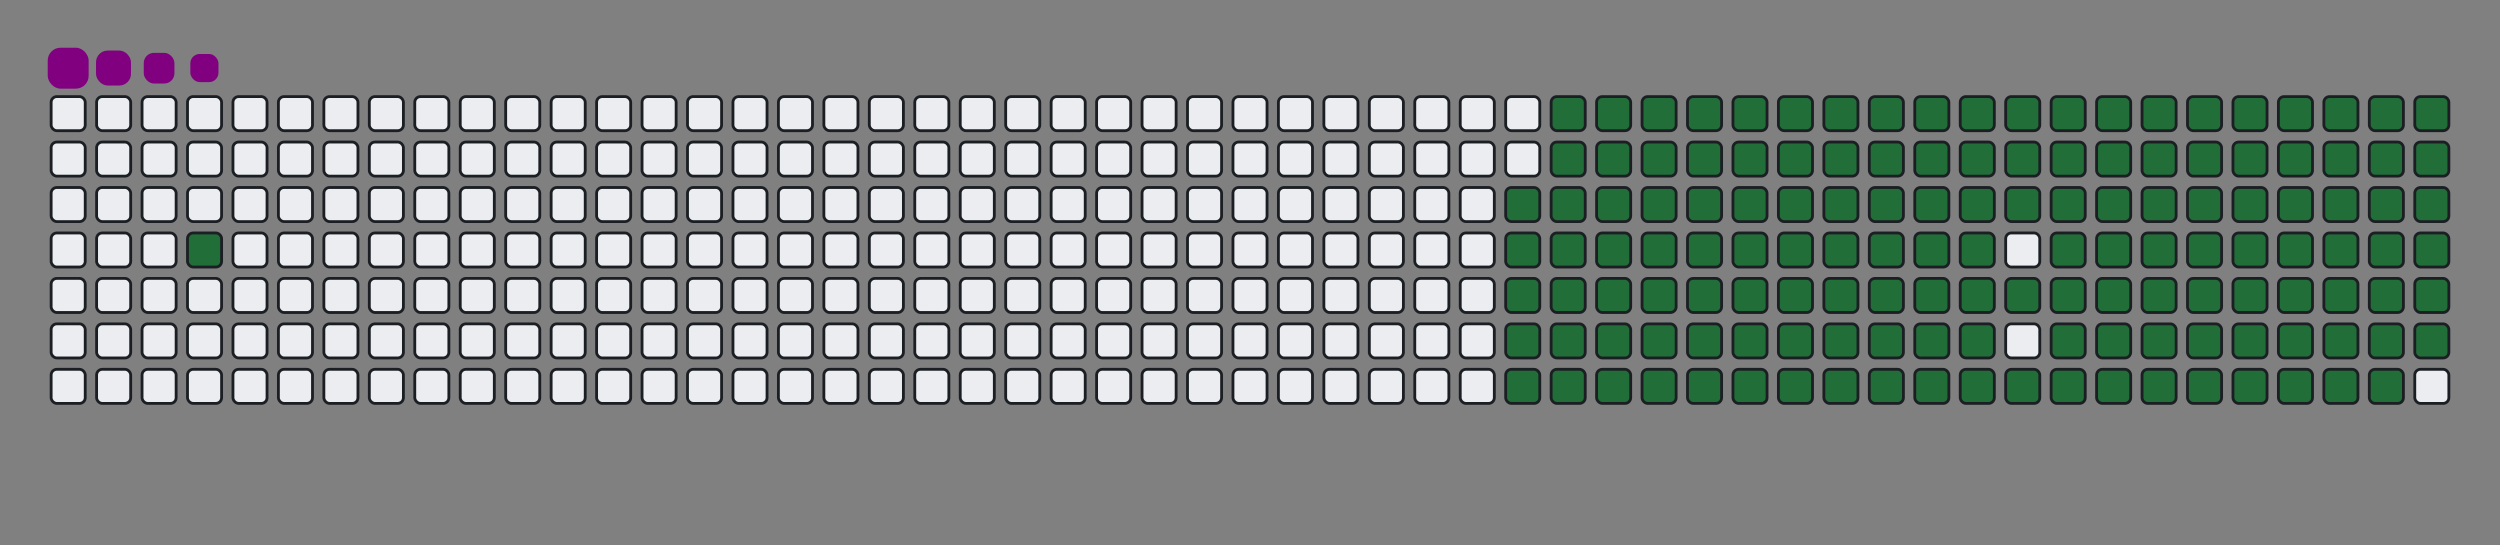 <svg viewBox="-16 -32 880 192" width="880" height="192" xmlns="http://www.w3.org/2000/svg"><rect x="-16" y="-32" width="880" height="192" fill="#808080" stroke="none"/><desc>Generated with https://github.com/Platane/snk</desc><style>:root{--cb:#1b1f230a;--cs:purple;--ce:#ebedf0;--c0:#ebedf0;--c1:#9be9a8;--c2:#40c463;--c3:#30a14e;--c4:#216e39}.c{shape-rendering:geometricPrecision;fill:#ebedf0;stroke-width:1px;stroke:#1b1f230a;animation:none 23900ms linear infinite;width:12px;height:12px}@keyframes c0{2.92%{fill:#216e39}2.94%,100%{fill:#ebedf0}}.c.c0{fill:#216e39;animation-name:c0}@keyframes c1{48.94%{fill:#216e39}48.96%,100%{fill:#ebedf0}}.c.c1{fill:#216e39;animation-name:c1}@keyframes c2{15.05%{fill:#216e39}15.07%,100%{fill:#ebedf0}}.c.c2{fill:#216e39;animation-name:c2}@keyframes c3{49.78%{fill:#216e39}49.8%,100%{fill:#ebedf0}}.c.c3{fill:#216e39;animation-name:c3}@keyframes c4{66.94%{fill:#216e39}66.96%,100%{fill:#ebedf0}}.c.c4{fill:#216e39;animation-name:c4}@keyframes c5{67.35%{fill:#216e39}67.37%,100%{fill:#ebedf0}}.c.c5{fill:#216e39;animation-name:c5}@keyframes c6{32.63%{fill:#216e39}32.65%,100%{fill:#ebedf0}}.c.c6{fill:#216e39;animation-name:c6}@keyframes c7{33.04%{fill:#216e39}33.06%,100%{fill:#ebedf0}}.c.c7{fill:#216e39;animation-name:c7}@keyframes c8{48.53%{fill:#216e39}48.55%,100%{fill:#ebedf0}}.c.c8{fill:#216e39;animation-name:c8}@keyframes c9{15.47%{fill:#216e39}15.49%,100%{fill:#ebedf0}}.c.c9{fill:#216e39;animation-name:c9}@keyframes ca{50.2%{fill:#216e39}50.22%,100%{fill:#ebedf0}}.c.ca{fill:#216e39;animation-name:ca}@keyframes cb{66.52%{fill:#216e39}66.54%,100%{fill:#ebedf0}}.c.cb{fill:#216e39;animation-name:cb}@keyframes cc{67.77%{fill:#216e39}67.79%,100%{fill:#ebedf0}}.c.cc{fill:#216e39;animation-name:cc}@keyframes cd{32.21%{fill:#216e39}32.23%,100%{fill:#ebedf0}}.c.cd{fill:#216e39;animation-name:cd}@keyframes ce{33.46%{fill:#216e39}33.48%,100%{fill:#ebedf0}}.c.ce{fill:#216e39;animation-name:ce}@keyframes cf{48.11%{fill:#216e39}48.13%,100%{fill:#ebedf0}}.c.cf{fill:#216e39;animation-name:cf}@keyframes cg{15.89%{fill:#216e39}15.91%,100%{fill:#ebedf0}}.c.cg{fill:#216e39;animation-name:cg}@keyframes ch{50.62%{fill:#216e39}50.64%,100%{fill:#ebedf0}}.c.ch{fill:#216e39;animation-name:ch}@keyframes ci{66.1%{fill:#216e39}66.12%,100%{fill:#ebedf0}}.c.ci{fill:#216e39;animation-name:ci}@keyframes cj{68.19%{fill:#216e39}68.21%,100%{fill:#ebedf0}}.c.cj{fill:#216e39;animation-name:cj}@keyframes ck{31.79%{fill:#216e39}31.81%,100%{fill:#ebedf0}}.c.ck{fill:#216e39;animation-name:ck}@keyframes cl{33.88%{fill:#216e39}33.9%,100%{fill:#ebedf0}}.c.cl{fill:#216e39;animation-name:cl}@keyframes cm{47.69%{fill:#216e39}47.71%,100%{fill:#ebedf0}}.c.cm{fill:#216e39;animation-name:cm}@keyframes cn{16.31%{fill:#216e39}16.33%,100%{fill:#ebedf0}}.c.cn{fill:#216e39;animation-name:cn}@keyframes co{51.04%{fill:#216e39}51.06%,100%{fill:#ebedf0}}.c.co{fill:#216e39;animation-name:co}@keyframes cp{65.68%{fill:#216e39}65.7%,100%{fill:#ebedf0}}.c.cp{fill:#216e39;animation-name:cp}@keyframes cq{68.61%{fill:#216e39}68.63%,100%{fill:#ebedf0}}.c.cq{fill:#216e39;animation-name:cq}@keyframes cr{31.37%{fill:#216e39}31.39%,100%{fill:#ebedf0}}.c.cr{fill:#216e39;animation-name:cr}@keyframes cs{34.3%{fill:#216e39}34.32%,100%{fill:#ebedf0}}.c.cs{fill:#216e39;animation-name:cs}@keyframes ct{47.27%{fill:#216e39}47.29%,100%{fill:#ebedf0}}.c.ct{fill:#216e39;animation-name:ct}@keyframes cu{16.73%{fill:#216e39}16.75%,100%{fill:#ebedf0}}.c.cu{fill:#216e39;animation-name:cu}@keyframes cv{51.45%{fill:#216e39}51.47%,100%{fill:#ebedf0}}.c.cv{fill:#216e39;animation-name:cv}@keyframes cw{65.26%{fill:#216e39}65.28%,100%{fill:#ebedf0}}.c.cw{fill:#216e39;animation-name:cw}@keyframes cx{69.03%{fill:#216e39}69.05%,100%{fill:#ebedf0}}.c.cx{fill:#216e39;animation-name:cx}@keyframes cy{30.95%{fill:#216e39}30.97%,100%{fill:#ebedf0}}.c.cy{fill:#216e39;animation-name:cy}@keyframes cz{34.72%{fill:#216e39}34.74%,100%{fill:#ebedf0}}.c.cz{fill:#216e39;animation-name:cz}@keyframes c10{46.85%{fill:#216e39}46.87%,100%{fill:#ebedf0}}.c.c10{fill:#216e39;animation-name:c10}@keyframes c11{17.14%{fill:#216e39}17.16%,100%{fill:#ebedf0}}.c.c11{fill:#216e39;animation-name:c11}@keyframes c12{51.87%{fill:#216e39}51.89%,100%{fill:#ebedf0}}.c.c12{fill:#216e39;animation-name:c12}@keyframes c13{64.84%{fill:#216e39}64.86%,100%{fill:#ebedf0}}.c.c13{fill:#216e39;animation-name:c13}@keyframes c14{69.45%{fill:#216e39}69.47%,100%{fill:#ebedf0}}.c.c14{fill:#216e39;animation-name:c14}@keyframes c15{30.53%{fill:#216e39}30.55%,100%{fill:#ebedf0}}.c.c15{fill:#216e39;animation-name:c15}@keyframes c16{35.14%{fill:#216e39}35.16%,100%{fill:#ebedf0}}.c.c16{fill:#216e39;animation-name:c16}@keyframes c17{46.43%{fill:#216e39}46.45%,100%{fill:#ebedf0}}.c.c17{fill:#216e39;animation-name:c17}@keyframes c18{17.56%{fill:#216e39}17.58%,100%{fill:#ebedf0}}.c.c18{fill:#216e39;animation-name:c18}@keyframes c19{52.29%{fill:#216e39}52.31%,100%{fill:#ebedf0}}.c.c19{fill:#216e39;animation-name:c19}@keyframes c1a{64.43%{fill:#216e39}64.45%,100%{fill:#ebedf0}}.c.c1a{fill:#216e39;animation-name:c1a}@keyframes c1b{69.86%{fill:#216e39}69.88%,100%{fill:#ebedf0}}.c.c1b{fill:#216e39;animation-name:c1b}@keyframes c1c{30.12%{fill:#216e39}30.14%,100%{fill:#ebedf0}}.c.c1c{fill:#216e39;animation-name:c1c}@keyframes c1d{35.55%{fill:#216e39}35.57%,100%{fill:#ebedf0}}.c.c1d{fill:#216e39;animation-name:c1d}@keyframes c1e{46.02%{fill:#216e39}46.04%,100%{fill:#ebedf0}}.c.c1e{fill:#216e39;animation-name:c1e}@keyframes c1f{17.98%{fill:#216e39}18%,100%{fill:#ebedf0}}.c.c1f{fill:#216e39;animation-name:c1f}@keyframes c1g{52.71%{fill:#216e39}52.73%,100%{fill:#ebedf0}}.c.c1g{fill:#216e39;animation-name:c1g}@keyframes c1h{64.01%{fill:#216e39}64.03%,100%{fill:#ebedf0}}.c.c1h{fill:#216e39;animation-name:c1h}@keyframes c1i{70.28%{fill:#216e39}70.3%,100%{fill:#ebedf0}}.c.c1i{fill:#216e39;animation-name:c1i}@keyframes c1j{29.7%{fill:#216e39}29.72%,100%{fill:#ebedf0}}.c.c1j{fill:#216e39;animation-name:c1j}@keyframes c1k{35.97%{fill:#216e39}35.99%,100%{fill:#ebedf0}}.c.c1k{fill:#216e39;animation-name:c1k}@keyframes c1l{45.6%{fill:#216e39}45.62%,100%{fill:#ebedf0}}.c.c1l{fill:#216e39;animation-name:c1l}@keyframes c1m{18.4%{fill:#216e39}18.42%,100%{fill:#ebedf0}}.c.c1m{fill:#216e39;animation-name:c1m}@keyframes c1n{53.13%{fill:#216e39}53.15%,100%{fill:#ebedf0}}.c.c1n{fill:#216e39;animation-name:c1n}@keyframes c1o{63.59%{fill:#216e39}63.61%,100%{fill:#ebedf0}}.c.c1o{fill:#216e39;animation-name:c1o}@keyframes c1p{70.7%{fill:#216e39}70.72%,100%{fill:#ebedf0}}.c.c1p{fill:#216e39;animation-name:c1p}@keyframes c1q{29.28%{fill:#216e39}29.3%,100%{fill:#ebedf0}}.c.c1q{fill:#216e39;animation-name:c1q}@keyframes c1r{36.39%{fill:#216e39}36.41%,100%{fill:#ebedf0}}.c.c1r{fill:#216e39;animation-name:c1r}@keyframes c1s{45.18%{fill:#216e39}45.2%,100%{fill:#ebedf0}}.c.c1s{fill:#216e39;animation-name:c1s}@keyframes c1t{18.82%{fill:#216e39}18.84%,100%{fill:#ebedf0}}.c.c1t{fill:#216e39;animation-name:c1t}@keyframes c1u{53.55%{fill:#216e39}53.57%,100%{fill:#ebedf0}}.c.c1u{fill:#216e39;animation-name:c1u}@keyframes c1v{63.17%{fill:#216e39}63.19%,100%{fill:#ebedf0}}.c.c1v{fill:#216e39;animation-name:c1v}@keyframes c1w{71.12%{fill:#216e39}71.14%,100%{fill:#ebedf0}}.c.c1w{fill:#216e39;animation-name:c1w}@keyframes c1x{28.86%{fill:#216e39}28.88%,100%{fill:#ebedf0}}.c.c1x{fill:#216e39;animation-name:c1x}@keyframes c1y{36.81%{fill:#216e39}36.83%,100%{fill:#ebedf0}}.c.c1y{fill:#216e39;animation-name:c1y}@keyframes c1z{44.76%{fill:#216e39}44.78%,100%{fill:#ebedf0}}.c.c1z{fill:#216e39;animation-name:c1z}@keyframes c20{19.24%{fill:#216e39}19.26%,100%{fill:#ebedf0}}.c.c20{fill:#216e39;animation-name:c20}@keyframes c21{53.96%{fill:#216e39}53.98%,100%{fill:#ebedf0}}.c.c21{fill:#216e39;animation-name:c21}@keyframes c22{62.75%{fill:#216e39}62.77%,100%{fill:#ebedf0}}.c.c22{fill:#216e39;animation-name:c22}@keyframes c23{71.54%{fill:#216e39}71.56%,100%{fill:#ebedf0}}.c.c23{fill:#216e39;animation-name:c23}@keyframes c24{28.44%{fill:#216e39}28.46%,100%{fill:#ebedf0}}.c.c24{fill:#216e39;animation-name:c24}@keyframes c25{37.23%{fill:#216e39}37.25%,100%{fill:#ebedf0}}.c.c25{fill:#216e39;animation-name:c25}@keyframes c26{44.34%{fill:#216e39}44.36%,100%{fill:#ebedf0}}.c.c26{fill:#216e39;animation-name:c26}@keyframes c27{54.38%{fill:#216e39}54.4%,100%{fill:#ebedf0}}.c.c27{fill:#216e39;animation-name:c27}@keyframes c28{71.96%{fill:#216e39}71.98%,100%{fill:#ebedf0}}.c.c28{fill:#216e39;animation-name:c28}@keyframes c29{28.02%{fill:#216e39}28.04%,100%{fill:#ebedf0}}.c.c29{fill:#216e39;animation-name:c29}@keyframes c2a{37.65%{fill:#216e39}37.67%,100%{fill:#ebedf0}}.c.c2a{fill:#216e39;animation-name:c2a}@keyframes c2b{43.92%{fill:#216e39}43.94%,100%{fill:#ebedf0}}.c.c2b{fill:#216e39;animation-name:c2b}@keyframes c2c{20.07%{fill:#216e39}20.09%,100%{fill:#ebedf0}}.c.c2c{fill:#216e39;animation-name:c2c}@keyframes c2d{54.8%{fill:#216e39}54.82%,100%{fill:#ebedf0}}.c.c2d{fill:#216e39;animation-name:c2d}@keyframes c2e{61.91%{fill:#216e39}61.93%,100%{fill:#ebedf0}}.c.c2e{fill:#216e39;animation-name:c2e}@keyframes c2f{72.37%{fill:#216e39}72.39%,100%{fill:#ebedf0}}.c.c2f{fill:#216e39;animation-name:c2f}@keyframes c2g{27.61%{fill:#216e39}27.63%,100%{fill:#ebedf0}}.c.c2g{fill:#216e39;animation-name:c2g}@keyframes c2h{38.07%{fill:#216e39}38.09%,100%{fill:#ebedf0}}.c.c2h{fill:#216e39;animation-name:c2h}@keyframes c2i{43.5%{fill:#216e39}43.52%,100%{fill:#ebedf0}}.c.c2i{fill:#216e39;animation-name:c2i}@keyframes c2j{20.49%{fill:#216e39}20.51%,100%{fill:#ebedf0}}.c.c2j{fill:#216e39;animation-name:c2j}@keyframes c2k{55.22%{fill:#216e39}55.24%,100%{fill:#ebedf0}}.c.c2k{fill:#216e39;animation-name:c2k}@keyframes c2l{61.5%{fill:#216e39}61.52%,100%{fill:#ebedf0}}.c.c2l{fill:#216e39;animation-name:c2l}@keyframes c2m{72.79%{fill:#216e39}72.81%,100%{fill:#ebedf0}}.c.c2m{fill:#216e39;animation-name:c2m}@keyframes c2n{27.19%{fill:#216e39}27.21%,100%{fill:#ebedf0}}.c.c2n{fill:#216e39;animation-name:c2n}@keyframes c2o{38.48%{fill:#216e39}38.5%,100%{fill:#ebedf0}}.c.c2o{fill:#216e39;animation-name:c2o}@keyframes c2p{43.09%{fill:#216e39}43.11%,100%{fill:#ebedf0}}.c.c2p{fill:#216e39;animation-name:c2p}@keyframes c2q{20.91%{fill:#216e39}20.93%,100%{fill:#ebedf0}}.c.c2q{fill:#216e39;animation-name:c2q}@keyframes c2r{55.64%{fill:#216e39}55.66%,100%{fill:#ebedf0}}.c.c2r{fill:#216e39;animation-name:c2r}@keyframes c2s{61.08%{fill:#216e39}61.1%,100%{fill:#ebedf0}}.c.c2s{fill:#216e39;animation-name:c2s}@keyframes c2t{73.21%{fill:#216e39}73.23%,100%{fill:#ebedf0}}.c.c2t{fill:#216e39;animation-name:c2t}@keyframes c2u{26.77%{fill:#216e39}26.79%,100%{fill:#ebedf0}}.c.c2u{fill:#216e39;animation-name:c2u}@keyframes c2v{38.9%{fill:#216e39}38.92%,100%{fill:#ebedf0}}.c.c2v{fill:#216e39;animation-name:c2v}@keyframes c2w{42.67%{fill:#216e39}42.69%,100%{fill:#ebedf0}}.c.c2w{fill:#216e39;animation-name:c2w}@keyframes c2x{21.33%{fill:#216e39}21.35%,100%{fill:#ebedf0}}.c.c2x{fill:#216e39;animation-name:c2x}@keyframes c2y{56.06%{fill:#216e39}56.08%,100%{fill:#ebedf0}}.c.c2y{fill:#216e39;animation-name:c2y}@keyframes c2z{60.66%{fill:#216e39}60.68%,100%{fill:#ebedf0}}.c.c2z{fill:#216e39;animation-name:c2z}@keyframes c30{73.63%{fill:#216e39}73.65%,100%{fill:#ebedf0}}.c.c30{fill:#216e39;animation-name:c30}@keyframes c31{26.35%{fill:#216e39}26.37%,100%{fill:#ebedf0}}.c.c31{fill:#216e39;animation-name:c31}@keyframes c32{39.32%{fill:#216e39}39.34%,100%{fill:#ebedf0}}.c.c32{fill:#216e39;animation-name:c32}@keyframes c33{42.25%{fill:#216e39}42.27%,100%{fill:#ebedf0}}.c.c33{fill:#216e39;animation-name:c33}@keyframes c34{21.75%{fill:#216e39}21.77%,100%{fill:#ebedf0}}.c.c34{fill:#216e39;animation-name:c34}@keyframes c35{56.48%{fill:#216e39}56.5%,100%{fill:#ebedf0}}.c.c35{fill:#216e39;animation-name:c35}@keyframes c36{60.24%{fill:#216e39}60.26%,100%{fill:#ebedf0}}.c.c36{fill:#216e39;animation-name:c36}@keyframes c37{74.05%{fill:#216e39}74.07%,100%{fill:#ebedf0}}.c.c37{fill:#216e39;animation-name:c37}@keyframes c38{25.93%{fill:#216e39}25.95%,100%{fill:#ebedf0}}.c.c38{fill:#216e39;animation-name:c38}@keyframes c39{39.74%{fill:#216e39}39.76%,100%{fill:#ebedf0}}.c.c39{fill:#216e39;animation-name:c39}@keyframes c3a{41.83%{fill:#216e39}41.85%,100%{fill:#ebedf0}}.c.c3a{fill:#216e39;animation-name:c3a}@keyframes c3b{22.17%{fill:#216e39}22.19%,100%{fill:#ebedf0}}.c.c3b{fill:#216e39;animation-name:c3b}@keyframes c3c{56.89%{fill:#216e39}56.91%,100%{fill:#ebedf0}}.c.c3c{fill:#216e39;animation-name:c3c}@keyframes c3d{59.82%{fill:#216e39}59.84%,100%{fill:#ebedf0}}.c.c3d{fill:#216e39;animation-name:c3d}@keyframes c3e{74.47%{fill:#216e39}74.49%,100%{fill:#ebedf0}}.c.c3e{fill:#216e39;animation-name:c3e}@keyframes c3f{25.51%{fill:#216e39}25.53%,100%{fill:#ebedf0}}.c.c3f{fill:#216e39;animation-name:c3f}@keyframes c3g{40.16%{fill:#216e39}40.18%,100%{fill:#ebedf0}}.c.c3g{fill:#216e39;animation-name:c3g}@keyframes c3h{41.41%{fill:#216e39}41.43%,100%{fill:#ebedf0}}.c.c3h{fill:#216e39;animation-name:c3h}@keyframes c3i{22.58%{fill:#216e39}22.6%,100%{fill:#ebedf0}}.c.c3i{fill:#216e39;animation-name:c3i}@keyframes c3j{57.31%{fill:#216e39}57.33%,100%{fill:#ebedf0}}.c.c3j{fill:#216e39;animation-name:c3j}@keyframes c3k{59.4%{fill:#216e39}59.42%,100%{fill:#ebedf0}}.c.c3k{fill:#216e39;animation-name:c3k}@keyframes c3l{74.89%{fill:#216e39}74.91%,100%{fill:#ebedf0}}.c.c3l{fill:#216e39;animation-name:c3l}@keyframes c3m{25.09%{fill:#216e39}25.11%,100%{fill:#ebedf0}}.c.c3m{fill:#216e39;animation-name:c3m}@keyframes c3n{40.58%{fill:#216e39}40.6%,100%{fill:#ebedf0}}.c.c3n{fill:#216e39;animation-name:c3n}@keyframes c3o{40.99%{fill:#216e39}41.01%,100%{fill:#ebedf0}}.c.c3o{fill:#216e39;animation-name:c3o}@keyframes c3p{23%{fill:#216e39}23.02%,100%{fill:#ebedf0}}.c.c3p{fill:#216e39;animation-name:c3p}@keyframes c3q{57.73%{fill:#216e39}57.75%,100%{fill:#ebedf0}}.c.c3q{fill:#216e39;animation-name:c3q}@keyframes c3r{58.99%{fill:#216e39}59.01%,100%{fill:#ebedf0}}.c.c3r{fill:#216e39;animation-name:c3r}@keyframes c3s{75.3%{fill:#216e39}75.32%,100%{fill:#ebedf0}}.c.c3s{fill:#216e39;animation-name:c3s}@keyframes c3t{24.68%{fill:#216e39}24.7%,100%{fill:#ebedf0}}.c.c3t{fill:#216e39;animation-name:c3t}@keyframes c3u{24.26%{fill:#216e39}24.28%,100%{fill:#ebedf0}}.c.c3u{fill:#216e39;animation-name:c3u}@keyframes c3v{23.84%{fill:#216e39}23.86%,100%{fill:#ebedf0}}.c.c3v{fill:#216e39;animation-name:c3v}@keyframes c3w{23.42%{fill:#216e39}23.44%,100%{fill:#ebedf0}}.c.c3w{fill:#216e39;animation-name:c3w}@keyframes c3x{58.15%{fill:#216e39}58.17%,100%{fill:#ebedf0}}.c.c3x{fill:#216e39;animation-name:c3x}@keyframes c3y{58.57%{fill:#216e39}58.59%,100%{fill:#ebedf0}}.c.c3y{fill:#216e39;animation-name:c3y}.u{transform-origin:0 0;transform:scale(0,1);animation:none linear 23900ms infinite}@keyframes u0{2.92%{transform:scale(0.000,1)}2.94%,15.05%{transform:scale(0.007,1)}15.07%,15.47%{transform:scale(0.014,1)}15.49%,15.89%{transform:scale(0.021,1)}15.91%,16.31%{transform:scale(0.028,1)}16.33%,16.73%{transform:scale(0.035,1)}16.75%,17.14%{transform:scale(0.042,1)}17.16%,17.56%{transform:scale(0.049,1)}17.58%,17.98%{transform:scale(0.056,1)}18%,18.4%{transform:scale(0.063,1)}18.42%,18.82%{transform:scale(0.070,1)}18.84%,19.24%{transform:scale(0.077,1)}19.26%,20.07%{transform:scale(0.084,1)}20.09%,20.49%{transform:scale(0.091,1)}20.51%,20.91%{transform:scale(0.098,1)}20.93%,21.33%{transform:scale(0.105,1)}21.35%,21.75%{transform:scale(0.112,1)}21.77%,22.17%{transform:scale(0.119,1)}22.19%,22.58%{transform:scale(0.126,1)}22.6%,23%{transform:scale(0.133,1)}23.02%,23.42%{transform:scale(0.140,1)}23.44%,23.84%{transform:scale(0.147,1)}23.86%,24.26%{transform:scale(0.154,1)}24.28%,24.68%{transform:scale(0.161,1)}24.7%,25.09%{transform:scale(0.168,1)}25.11%,25.51%{transform:scale(0.175,1)}25.53%,25.93%{transform:scale(0.182,1)}25.95%,26.35%{transform:scale(0.189,1)}26.37%,26.77%{transform:scale(0.196,1)}26.79%,27.19%{transform:scale(0.203,1)}27.21%,27.61%{transform:scale(0.210,1)}27.63%,28.02%{transform:scale(0.217,1)}28.04%,28.44%{transform:scale(0.224,1)}28.46%,28.86%{transform:scale(0.231,1)}28.88%,29.28%{transform:scale(0.238,1)}29.3%,29.7%{transform:scale(0.245,1)}29.72%,30.12%{transform:scale(0.252,1)}30.14%,30.53%{transform:scale(0.259,1)}30.55%,30.95%{transform:scale(0.266,1)}30.97%,31.37%{transform:scale(0.273,1)}31.39%,31.79%{transform:scale(0.280,1)}31.81%,32.21%{transform:scale(0.287,1)}32.23%,32.63%{transform:scale(0.294,1)}32.65%,33.04%{transform:scale(0.301,1)}33.06%,33.46%{transform:scale(0.308,1)}33.48%,33.88%{transform:scale(0.315,1)}33.9%,34.3%{transform:scale(0.322,1)}34.32%,34.72%{transform:scale(0.329,1)}34.74%,35.14%{transform:scale(0.336,1)}35.16%,35.55%{transform:scale(0.343,1)}35.57%,35.97%{transform:scale(0.350,1)}35.99%,36.39%{transform:scale(0.357,1)}36.41%,36.81%{transform:scale(0.364,1)}36.83%,37.23%{transform:scale(0.371,1)}37.25%,37.65%{transform:scale(0.378,1)}37.67%,38.07%{transform:scale(0.385,1)}38.09%,38.48%{transform:scale(0.392,1)}38.5%,38.9%{transform:scale(0.399,1)}38.92%,39.32%{transform:scale(0.406,1)}39.34%,39.74%{transform:scale(0.413,1)}39.76%,40.16%{transform:scale(0.420,1)}40.18%,40.58%{transform:scale(0.427,1)}40.6%,40.99%{transform:scale(0.434,1)}41.01%,41.41%{transform:scale(0.441,1)}41.43%,41.83%{transform:scale(0.448,1)}41.85%,42.25%{transform:scale(0.455,1)}42.27%,42.67%{transform:scale(0.462,1)}42.69%,43.09%{transform:scale(0.469,1)}43.11%,43.5%{transform:scale(0.476,1)}43.52%,43.92%{transform:scale(0.483,1)}43.94%,44.34%{transform:scale(0.490,1)}44.36%,44.76%{transform:scale(0.497,1)}44.78%,45.18%{transform:scale(0.503,1)}45.2%,45.6%{transform:scale(0.510,1)}45.62%,46.02%{transform:scale(0.517,1)}46.04%,46.43%{transform:scale(0.524,1)}46.45%,46.85%{transform:scale(0.531,1)}46.87%,47.27%{transform:scale(0.538,1)}47.29%,47.69%{transform:scale(0.545,1)}47.71%,48.11%{transform:scale(0.552,1)}48.13%,48.53%{transform:scale(0.559,1)}48.55%,48.94%{transform:scale(0.566,1)}48.96%,49.78%{transform:scale(0.573,1)}49.8%,50.2%{transform:scale(0.580,1)}50.22%,50.62%{transform:scale(0.587,1)}50.64%,51.04%{transform:scale(0.594,1)}51.06%,51.45%{transform:scale(0.601,1)}51.47%,51.87%{transform:scale(0.608,1)}51.89%,52.29%{transform:scale(0.615,1)}52.31%,52.71%{transform:scale(0.622,1)}52.73%,53.13%{transform:scale(0.629,1)}53.15%,53.55%{transform:scale(0.636,1)}53.57%,53.96%{transform:scale(0.643,1)}53.98%,54.38%{transform:scale(0.650,1)}54.4%,54.8%{transform:scale(0.657,1)}54.82%,55.22%{transform:scale(0.664,1)}55.24%,55.64%{transform:scale(0.671,1)}55.66%,56.06%{transform:scale(0.678,1)}56.08%,56.48%{transform:scale(0.685,1)}56.5%,56.89%{transform:scale(0.692,1)}56.91%,57.31%{transform:scale(0.699,1)}57.33%,57.73%{transform:scale(0.706,1)}57.75%,58.15%{transform:scale(0.713,1)}58.17%,58.57%{transform:scale(0.720,1)}58.59%,58.99%{transform:scale(0.727,1)}59.01%,59.4%{transform:scale(0.734,1)}59.42%,59.82%{transform:scale(0.741,1)}59.84%,60.24%{transform:scale(0.748,1)}60.26%,60.66%{transform:scale(0.755,1)}60.68%,61.08%{transform:scale(0.762,1)}61.1%,61.5%{transform:scale(0.769,1)}61.52%,61.91%{transform:scale(0.776,1)}61.93%,62.75%{transform:scale(0.783,1)}62.77%,63.17%{transform:scale(0.790,1)}63.19%,63.59%{transform:scale(0.797,1)}63.61%,64.01%{transform:scale(0.804,1)}64.03%,64.43%{transform:scale(0.811,1)}64.45%,64.84%{transform:scale(0.818,1)}64.86%,65.26%{transform:scale(0.825,1)}65.28%,65.68%{transform:scale(0.832,1)}65.7%,66.1%{transform:scale(0.839,1)}66.12%,66.52%{transform:scale(0.846,1)}66.54%,66.94%{transform:scale(0.853,1)}66.96%,67.35%{transform:scale(0.860,1)}67.37%,67.77%{transform:scale(0.867,1)}67.79%,68.19%{transform:scale(0.874,1)}68.21%,68.61%{transform:scale(0.881,1)}68.63%,69.03%{transform:scale(0.888,1)}69.05%,69.45%{transform:scale(0.895,1)}69.47%,69.86%{transform:scale(0.902,1)}69.88%,70.28%{transform:scale(0.909,1)}70.3%,70.7%{transform:scale(0.916,1)}70.72%,71.12%{transform:scale(0.923,1)}71.14%,71.54%{transform:scale(0.930,1)}71.56%,71.96%{transform:scale(0.937,1)}71.98%,72.37%{transform:scale(0.944,1)}72.39%,72.79%{transform:scale(0.951,1)}72.81%,73.21%{transform:scale(0.958,1)}73.23%,73.63%{transform:scale(0.965,1)}73.65%,74.05%{transform:scale(0.972,1)}74.07%,74.47%{transform:scale(0.979,1)}74.49%,74.89%{transform:scale(0.986,1)}74.91%,75.3%{transform:scale(0.993,1)}75.32%,100%{transform:scale(1.000,1)}}.u.u0{fill:#216e39;animation-name:u0;transform-origin:0.0px 0}.s{shape-rendering:geometricPrecision;fill:purple;animation:none linear 23900ms infinite}@keyframes s0{0%,99.58%{transform:translate(0px,-16px)}0.42%{transform:translate(0px,0px)}1.67%{transform:translate(48px,0px)}2.93%{transform:translate(48px,48px)}23.43%{transform:translate(832px,48px)}24.69%{transform:translate(832px,0px)}32.64%{transform:translate(528px,0px)}33.05%{transform:translate(528px,16px)}40.59%{transform:translate(816px,16px)}41%{transform:translate(816px,32px)}48.95%{transform:translate(512px,32px)}49.79%{transform:translate(512px,64px)}58.16%{transform:translate(832px,64px)}58.58%{transform:translate(832px,80px)}66.95%{transform:translate(512px,80px)}67.36%{transform:translate(512px,96px)}75.31%{transform:translate(816px,96px)}75.73%{transform:translate(816px,80px)}93.31%{transform:translate(144px,80px)}94.56%{transform:translate(144px,32px)}94.98%{transform:translate(128px,32px)}95.4%{transform:translate(128px,16px)}97.49%{transform:translate(48px,16px)}98.33%{transform:translate(48px,-16px)}}.s.s0{transform:translate(0px,-16px);animation-name:s0}@keyframes s1{0%,99.58%{transform:translate(16px,-16px)}0.42%{transform:translate(0px,-16px)}0.84%{transform:translate(0px,0px)}2.09%{transform:translate(48px,0px)}3.35%{transform:translate(48px,48px)}23.85%{transform:translate(832px,48px)}25.1%{transform:translate(832px,0px)}33.05%{transform:translate(528px,0px)}33.47%{transform:translate(528px,16px)}41%{transform:translate(816px,16px)}41.42%{transform:translate(816px,32px)}49.37%{transform:translate(512px,32px)}50.21%{transform:translate(512px,64px)}58.58%{transform:translate(832px,64px)}59%{transform:translate(832px,80px)}67.36%{transform:translate(512px,80px)}67.78%{transform:translate(512px,96px)}75.73%{transform:translate(816px,96px)}76.15%{transform:translate(816px,80px)}93.72%{transform:translate(144px,80px)}94.98%{transform:translate(144px,32px)}95.4%{transform:translate(128px,32px)}95.82%{transform:translate(128px,16px)}97.91%{transform:translate(48px,16px)}98.74%{transform:translate(48px,-16px)}}.s.s1{transform:translate(16px,-16px);animation-name:s1}@keyframes s2{0%,99.58%{transform:translate(32px,-16px)}0.84%{transform:translate(0px,-16px)}1.26%{transform:translate(0px,0px)}2.51%{transform:translate(48px,0px)}3.77%{transform:translate(48px,48px)}24.27%{transform:translate(832px,48px)}25.52%{transform:translate(832px,0px)}33.47%{transform:translate(528px,0px)}33.89%{transform:translate(528px,16px)}41.42%{transform:translate(816px,16px)}41.84%{transform:translate(816px,32px)}49.79%{transform:translate(512px,32px)}50.63%{transform:translate(512px,64px)}59%{transform:translate(832px,64px)}59.41%{transform:translate(832px,80px)}67.78%{transform:translate(512px,80px)}68.2%{transform:translate(512px,96px)}76.15%{transform:translate(816px,96px)}76.57%{transform:translate(816px,80px)}94.14%{transform:translate(144px,80px)}95.4%{transform:translate(144px,32px)}95.82%{transform:translate(128px,32px)}96.23%{transform:translate(128px,16px)}98.33%{transform:translate(48px,16px)}99.16%{transform:translate(48px,-16px)}}.s.s2{transform:translate(32px,-16px);animation-name:s2}@keyframes s3{0%,99.58%{transform:translate(48px,-16px)}1.26%{transform:translate(0px,-16px)}1.67%{transform:translate(0px,0px)}2.93%{transform:translate(48px,0px)}4.18%{transform:translate(48px,48px)}24.69%{transform:translate(832px,48px)}25.94%{transform:translate(832px,0px)}33.89%{transform:translate(528px,0px)}34.31%{transform:translate(528px,16px)}41.84%{transform:translate(816px,16px)}42.26%{transform:translate(816px,32px)}50.21%{transform:translate(512px,32px)}51.05%{transform:translate(512px,64px)}59.41%{transform:translate(832px,64px)}59.83%{transform:translate(832px,80px)}68.2%{transform:translate(512px,80px)}68.62%{transform:translate(512px,96px)}76.57%{transform:translate(816px,96px)}76.99%{transform:translate(816px,80px)}94.56%{transform:translate(144px,80px)}95.82%{transform:translate(144px,32px)}96.23%{transform:translate(128px,32px)}96.65%{transform:translate(128px,16px)}98.74%{transform:translate(48px,16px)}}.s.s3{transform:translate(48px,-16px);animation-name:s3}</style><rect class="c" x="2" y="2" rx="2" ry="2"/><rect class="c" x="2" y="18" rx="2" ry="2"/><rect class="c" x="2" y="34" rx="2" ry="2"/><rect class="c" x="2" y="50" rx="2" ry="2"/><rect class="c" x="2" y="66" rx="2" ry="2"/><rect class="c" x="2" y="82" rx="2" ry="2"/><rect class="c" x="2" y="98" rx="2" ry="2"/><rect class="c" x="18" y="2" rx="2" ry="2"/><rect class="c" x="18" y="18" rx="2" ry="2"/><rect class="c" x="18" y="34" rx="2" ry="2"/><rect class="c" x="18" y="50" rx="2" ry="2"/><rect class="c" x="18" y="66" rx="2" ry="2"/><rect class="c" x="18" y="82" rx="2" ry="2"/><rect class="c" x="18" y="98" rx="2" ry="2"/><rect class="c" x="34" y="2" rx="2" ry="2"/><rect class="c" x="34" y="18" rx="2" ry="2"/><rect class="c" x="34" y="34" rx="2" ry="2"/><rect class="c" x="34" y="50" rx="2" ry="2"/><rect class="c" x="34" y="66" rx="2" ry="2"/><rect class="c" x="34" y="82" rx="2" ry="2"/><rect class="c" x="34" y="98" rx="2" ry="2"/><rect class="c" x="50" y="2" rx="2" ry="2"/><rect class="c" x="50" y="18" rx="2" ry="2"/><rect class="c" x="50" y="34" rx="2" ry="2"/><rect class="c c0" x="50" y="50" rx="2" ry="2"/><rect class="c" x="50" y="66" rx="2" ry="2"/><rect class="c" x="50" y="82" rx="2" ry="2"/><rect class="c" x="50" y="98" rx="2" ry="2"/><rect class="c" x="66" y="2" rx="2" ry="2"/><rect class="c" x="66" y="18" rx="2" ry="2"/><rect class="c" x="66" y="34" rx="2" ry="2"/><rect class="c" x="66" y="50" rx="2" ry="2"/><rect class="c" x="66" y="66" rx="2" ry="2"/><rect class="c" x="66" y="82" rx="2" ry="2"/><rect class="c" x="66" y="98" rx="2" ry="2"/><rect class="c" x="82" y="2" rx="2" ry="2"/><rect class="c" x="82" y="18" rx="2" ry="2"/><rect class="c" x="82" y="34" rx="2" ry="2"/><rect class="c" x="82" y="50" rx="2" ry="2"/><rect class="c" x="82" y="66" rx="2" ry="2"/><rect class="c" x="82" y="82" rx="2" ry="2"/><rect class="c" x="82" y="98" rx="2" ry="2"/><rect class="c" x="98" y="2" rx="2" ry="2"/><rect class="c" x="98" y="18" rx="2" ry="2"/><rect class="c" x="98" y="34" rx="2" ry="2"/><rect class="c" x="98" y="50" rx="2" ry="2"/><rect class="c" x="98" y="66" rx="2" ry="2"/><rect class="c" x="98" y="82" rx="2" ry="2"/><rect class="c" x="98" y="98" rx="2" ry="2"/><rect class="c" x="114" y="2" rx="2" ry="2"/><rect class="c" x="114" y="18" rx="2" ry="2"/><rect class="c" x="114" y="34" rx="2" ry="2"/><rect class="c" x="114" y="50" rx="2" ry="2"/><rect class="c" x="114" y="66" rx="2" ry="2"/><rect class="c" x="114" y="82" rx="2" ry="2"/><rect class="c" x="114" y="98" rx="2" ry="2"/><rect class="c" x="130" y="2" rx="2" ry="2"/><rect class="c" x="130" y="18" rx="2" ry="2"/><rect class="c" x="130" y="34" rx="2" ry="2"/><rect class="c" x="130" y="50" rx="2" ry="2"/><rect class="c" x="130" y="66" rx="2" ry="2"/><rect class="c" x="130" y="82" rx="2" ry="2"/><rect class="c" x="130" y="98" rx="2" ry="2"/><rect class="c" x="146" y="2" rx="2" ry="2"/><rect class="c" x="146" y="18" rx="2" ry="2"/><rect class="c" x="146" y="34" rx="2" ry="2"/><rect class="c" x="146" y="50" rx="2" ry="2"/><rect class="c" x="146" y="66" rx="2" ry="2"/><rect class="c" x="146" y="82" rx="2" ry="2"/><rect class="c" x="146" y="98" rx="2" ry="2"/><rect class="c" x="162" y="2" rx="2" ry="2"/><rect class="c" x="162" y="18" rx="2" ry="2"/><rect class="c" x="162" y="34" rx="2" ry="2"/><rect class="c" x="162" y="50" rx="2" ry="2"/><rect class="c" x="162" y="66" rx="2" ry="2"/><rect class="c" x="162" y="82" rx="2" ry="2"/><rect class="c" x="162" y="98" rx="2" ry="2"/><rect class="c" x="178" y="2" rx="2" ry="2"/><rect class="c" x="178" y="18" rx="2" ry="2"/><rect class="c" x="178" y="34" rx="2" ry="2"/><rect class="c" x="178" y="50" rx="2" ry="2"/><rect class="c" x="178" y="66" rx="2" ry="2"/><rect class="c" x="178" y="82" rx="2" ry="2"/><rect class="c" x="178" y="98" rx="2" ry="2"/><rect class="c" x="194" y="2" rx="2" ry="2"/><rect class="c" x="194" y="18" rx="2" ry="2"/><rect class="c" x="194" y="34" rx="2" ry="2"/><rect class="c" x="194" y="50" rx="2" ry="2"/><rect class="c" x="194" y="66" rx="2" ry="2"/><rect class="c" x="194" y="82" rx="2" ry="2"/><rect class="c" x="194" y="98" rx="2" ry="2"/><rect class="c" x="210" y="2" rx="2" ry="2"/><rect class="c" x="210" y="18" rx="2" ry="2"/><rect class="c" x="210" y="34" rx="2" ry="2"/><rect class="c" x="210" y="50" rx="2" ry="2"/><rect class="c" x="210" y="66" rx="2" ry="2"/><rect class="c" x="210" y="82" rx="2" ry="2"/><rect class="c" x="210" y="98" rx="2" ry="2"/><rect class="c" x="226" y="2" rx="2" ry="2"/><rect class="c" x="226" y="18" rx="2" ry="2"/><rect class="c" x="226" y="34" rx="2" ry="2"/><rect class="c" x="226" y="50" rx="2" ry="2"/><rect class="c" x="226" y="66" rx="2" ry="2"/><rect class="c" x="226" y="82" rx="2" ry="2"/><rect class="c" x="226" y="98" rx="2" ry="2"/><rect class="c" x="242" y="2" rx="2" ry="2"/><rect class="c" x="242" y="18" rx="2" ry="2"/><rect class="c" x="242" y="34" rx="2" ry="2"/><rect class="c" x="242" y="50" rx="2" ry="2"/><rect class="c" x="242" y="66" rx="2" ry="2"/><rect class="c" x="242" y="82" rx="2" ry="2"/><rect class="c" x="242" y="98" rx="2" ry="2"/><rect class="c" x="258" y="2" rx="2" ry="2"/><rect class="c" x="258" y="18" rx="2" ry="2"/><rect class="c" x="258" y="34" rx="2" ry="2"/><rect class="c" x="258" y="50" rx="2" ry="2"/><rect class="c" x="258" y="66" rx="2" ry="2"/><rect class="c" x="258" y="82" rx="2" ry="2"/><rect class="c" x="258" y="98" rx="2" ry="2"/><rect class="c" x="274" y="2" rx="2" ry="2"/><rect class="c" x="274" y="18" rx="2" ry="2"/><rect class="c" x="274" y="34" rx="2" ry="2"/><rect class="c" x="274" y="50" rx="2" ry="2"/><rect class="c" x="274" y="66" rx="2" ry="2"/><rect class="c" x="274" y="82" rx="2" ry="2"/><rect class="c" x="274" y="98" rx="2" ry="2"/><rect class="c" x="290" y="2" rx="2" ry="2"/><rect class="c" x="290" y="18" rx="2" ry="2"/><rect class="c" x="290" y="34" rx="2" ry="2"/><rect class="c" x="290" y="50" rx="2" ry="2"/><rect class="c" x="290" y="66" rx="2" ry="2"/><rect class="c" x="290" y="82" rx="2" ry="2"/><rect class="c" x="290" y="98" rx="2" ry="2"/><rect class="c" x="306" y="2" rx="2" ry="2"/><rect class="c" x="306" y="18" rx="2" ry="2"/><rect class="c" x="306" y="34" rx="2" ry="2"/><rect class="c" x="306" y="50" rx="2" ry="2"/><rect class="c" x="306" y="66" rx="2" ry="2"/><rect class="c" x="306" y="82" rx="2" ry="2"/><rect class="c" x="306" y="98" rx="2" ry="2"/><rect class="c" x="322" y="2" rx="2" ry="2"/><rect class="c" x="322" y="18" rx="2" ry="2"/><rect class="c" x="322" y="34" rx="2" ry="2"/><rect class="c" x="322" y="50" rx="2" ry="2"/><rect class="c" x="322" y="66" rx="2" ry="2"/><rect class="c" x="322" y="82" rx="2" ry="2"/><rect class="c" x="322" y="98" rx="2" ry="2"/><rect class="c" x="338" y="2" rx="2" ry="2"/><rect class="c" x="338" y="18" rx="2" ry="2"/><rect class="c" x="338" y="34" rx="2" ry="2"/><rect class="c" x="338" y="50" rx="2" ry="2"/><rect class="c" x="338" y="66" rx="2" ry="2"/><rect class="c" x="338" y="82" rx="2" ry="2"/><rect class="c" x="338" y="98" rx="2" ry="2"/><rect class="c" x="354" y="2" rx="2" ry="2"/><rect class="c" x="354" y="18" rx="2" ry="2"/><rect class="c" x="354" y="34" rx="2" ry="2"/><rect class="c" x="354" y="50" rx="2" ry="2"/><rect class="c" x="354" y="66" rx="2" ry="2"/><rect class="c" x="354" y="82" rx="2" ry="2"/><rect class="c" x="354" y="98" rx="2" ry="2"/><rect class="c" x="370" y="2" rx="2" ry="2"/><rect class="c" x="370" y="18" rx="2" ry="2"/><rect class="c" x="370" y="34" rx="2" ry="2"/><rect class="c" x="370" y="50" rx="2" ry="2"/><rect class="c" x="370" y="66" rx="2" ry="2"/><rect class="c" x="370" y="82" rx="2" ry="2"/><rect class="c" x="370" y="98" rx="2" ry="2"/><rect class="c" x="386" y="2" rx="2" ry="2"/><rect class="c" x="386" y="18" rx="2" ry="2"/><rect class="c" x="386" y="34" rx="2" ry="2"/><rect class="c" x="386" y="50" rx="2" ry="2"/><rect class="c" x="386" y="66" rx="2" ry="2"/><rect class="c" x="386" y="82" rx="2" ry="2"/><rect class="c" x="386" y="98" rx="2" ry="2"/><rect class="c" x="402" y="2" rx="2" ry="2"/><rect class="c" x="402" y="18" rx="2" ry="2"/><rect class="c" x="402" y="34" rx="2" ry="2"/><rect class="c" x="402" y="50" rx="2" ry="2"/><rect class="c" x="402" y="66" rx="2" ry="2"/><rect class="c" x="402" y="82" rx="2" ry="2"/><rect class="c" x="402" y="98" rx="2" ry="2"/><rect class="c" x="418" y="2" rx="2" ry="2"/><rect class="c" x="418" y="18" rx="2" ry="2"/><rect class="c" x="418" y="34" rx="2" ry="2"/><rect class="c" x="418" y="50" rx="2" ry="2"/><rect class="c" x="418" y="66" rx="2" ry="2"/><rect class="c" x="418" y="82" rx="2" ry="2"/><rect class="c" x="418" y="98" rx="2" ry="2"/><rect class="c" x="434" y="2" rx="2" ry="2"/><rect class="c" x="434" y="18" rx="2" ry="2"/><rect class="c" x="434" y="34" rx="2" ry="2"/><rect class="c" x="434" y="50" rx="2" ry="2"/><rect class="c" x="434" y="66" rx="2" ry="2"/><rect class="c" x="434" y="82" rx="2" ry="2"/><rect class="c" x="434" y="98" rx="2" ry="2"/><rect class="c" x="450" y="2" rx="2" ry="2"/><rect class="c" x="450" y="18" rx="2" ry="2"/><rect class="c" x="450" y="34" rx="2" ry="2"/><rect class="c" x="450" y="50" rx="2" ry="2"/><rect class="c" x="450" y="66" rx="2" ry="2"/><rect class="c" x="450" y="82" rx="2" ry="2"/><rect class="c" x="450" y="98" rx="2" ry="2"/><rect class="c" x="466" y="2" rx="2" ry="2"/><rect class="c" x="466" y="18" rx="2" ry="2"/><rect class="c" x="466" y="34" rx="2" ry="2"/><rect class="c" x="466" y="50" rx="2" ry="2"/><rect class="c" x="466" y="66" rx="2" ry="2"/><rect class="c" x="466" y="82" rx="2" ry="2"/><rect class="c" x="466" y="98" rx="2" ry="2"/><rect class="c" x="482" y="2" rx="2" ry="2"/><rect class="c" x="482" y="18" rx="2" ry="2"/><rect class="c" x="482" y="34" rx="2" ry="2"/><rect class="c" x="482" y="50" rx="2" ry="2"/><rect class="c" x="482" y="66" rx="2" ry="2"/><rect class="c" x="482" y="82" rx="2" ry="2"/><rect class="c" x="482" y="98" rx="2" ry="2"/><rect class="c" x="498" y="2" rx="2" ry="2"/><rect class="c" x="498" y="18" rx="2" ry="2"/><rect class="c" x="498" y="34" rx="2" ry="2"/><rect class="c" x="498" y="50" rx="2" ry="2"/><rect class="c" x="498" y="66" rx="2" ry="2"/><rect class="c" x="498" y="82" rx="2" ry="2"/><rect class="c" x="498" y="98" rx="2" ry="2"/><rect class="c" x="514" y="2" rx="2" ry="2"/><rect class="c" x="514" y="18" rx="2" ry="2"/><rect class="c c1" x="514" y="34" rx="2" ry="2"/><rect class="c c2" x="514" y="50" rx="2" ry="2"/><rect class="c c3" x="514" y="66" rx="2" ry="2"/><rect class="c c4" x="514" y="82" rx="2" ry="2"/><rect class="c c5" x="514" y="98" rx="2" ry="2"/><rect class="c c6" x="530" y="2" rx="2" ry="2"/><rect class="c c7" x="530" y="18" rx="2" ry="2"/><rect class="c c8" x="530" y="34" rx="2" ry="2"/><rect class="c c9" x="530" y="50" rx="2" ry="2"/><rect class="c ca" x="530" y="66" rx="2" ry="2"/><rect class="c cb" x="530" y="82" rx="2" ry="2"/><rect class="c cc" x="530" y="98" rx="2" ry="2"/><rect class="c cd" x="546" y="2" rx="2" ry="2"/><rect class="c ce" x="546" y="18" rx="2" ry="2"/><rect class="c cf" x="546" y="34" rx="2" ry="2"/><rect class="c cg" x="546" y="50" rx="2" ry="2"/><rect class="c ch" x="546" y="66" rx="2" ry="2"/><rect class="c ci" x="546" y="82" rx="2" ry="2"/><rect class="c cj" x="546" y="98" rx="2" ry="2"/><rect class="c ck" x="562" y="2" rx="2" ry="2"/><rect class="c cl" x="562" y="18" rx="2" ry="2"/><rect class="c cm" x="562" y="34" rx="2" ry="2"/><rect class="c cn" x="562" y="50" rx="2" ry="2"/><rect class="c co" x="562" y="66" rx="2" ry="2"/><rect class="c cp" x="562" y="82" rx="2" ry="2"/><rect class="c cq" x="562" y="98" rx="2" ry="2"/><rect class="c cr" x="578" y="2" rx="2" ry="2"/><rect class="c cs" x="578" y="18" rx="2" ry="2"/><rect class="c ct" x="578" y="34" rx="2" ry="2"/><rect class="c cu" x="578" y="50" rx="2" ry="2"/><rect class="c cv" x="578" y="66" rx="2" ry="2"/><rect class="c cw" x="578" y="82" rx="2" ry="2"/><rect class="c cx" x="578" y="98" rx="2" ry="2"/><rect class="c cy" x="594" y="2" rx="2" ry="2"/><rect class="c cz" x="594" y="18" rx="2" ry="2"/><rect class="c c10" x="594" y="34" rx="2" ry="2"/><rect class="c c11" x="594" y="50" rx="2" ry="2"/><rect class="c c12" x="594" y="66" rx="2" ry="2"/><rect class="c c13" x="594" y="82" rx="2" ry="2"/><rect class="c c14" x="594" y="98" rx="2" ry="2"/><rect class="c c15" x="610" y="2" rx="2" ry="2"/><rect class="c c16" x="610" y="18" rx="2" ry="2"/><rect class="c c17" x="610" y="34" rx="2" ry="2"/><rect class="c c18" x="610" y="50" rx="2" ry="2"/><rect class="c c19" x="610" y="66" rx="2" ry="2"/><rect class="c c1a" x="610" y="82" rx="2" ry="2"/><rect class="c c1b" x="610" y="98" rx="2" ry="2"/><rect class="c c1c" x="626" y="2" rx="2" ry="2"/><rect class="c c1d" x="626" y="18" rx="2" ry="2"/><rect class="c c1e" x="626" y="34" rx="2" ry="2"/><rect class="c c1f" x="626" y="50" rx="2" ry="2"/><rect class="c c1g" x="626" y="66" rx="2" ry="2"/><rect class="c c1h" x="626" y="82" rx="2" ry="2"/><rect class="c c1i" x="626" y="98" rx="2" ry="2"/><rect class="c c1j" x="642" y="2" rx="2" ry="2"/><rect class="c c1k" x="642" y="18" rx="2" ry="2"/><rect class="c c1l" x="642" y="34" rx="2" ry="2"/><rect class="c c1m" x="642" y="50" rx="2" ry="2"/><rect class="c c1n" x="642" y="66" rx="2" ry="2"/><rect class="c c1o" x="642" y="82" rx="2" ry="2"/><rect class="c c1p" x="642" y="98" rx="2" ry="2"/><rect class="c c1q" x="658" y="2" rx="2" ry="2"/><rect class="c c1r" x="658" y="18" rx="2" ry="2"/><rect class="c c1s" x="658" y="34" rx="2" ry="2"/><rect class="c c1t" x="658" y="50" rx="2" ry="2"/><rect class="c c1u" x="658" y="66" rx="2" ry="2"/><rect class="c c1v" x="658" y="82" rx="2" ry="2"/><rect class="c c1w" x="658" y="98" rx="2" ry="2"/><rect class="c c1x" x="674" y="2" rx="2" ry="2"/><rect class="c c1y" x="674" y="18" rx="2" ry="2"/><rect class="c c1z" x="674" y="34" rx="2" ry="2"/><rect class="c c20" x="674" y="50" rx="2" ry="2"/><rect class="c c21" x="674" y="66" rx="2" ry="2"/><rect class="c c22" x="674" y="82" rx="2" ry="2"/><rect class="c c23" x="674" y="98" rx="2" ry="2"/><rect class="c c24" x="690" y="2" rx="2" ry="2"/><rect class="c c25" x="690" y="18" rx="2" ry="2"/><rect class="c c26" x="690" y="34" rx="2" ry="2"/><rect class="c" x="690" y="50" rx="2" ry="2"/><rect class="c c27" x="690" y="66" rx="2" ry="2"/><rect class="c" x="690" y="82" rx="2" ry="2"/><rect class="c c28" x="690" y="98" rx="2" ry="2"/><rect class="c c29" x="706" y="2" rx="2" ry="2"/><rect class="c c2a" x="706" y="18" rx="2" ry="2"/><rect class="c c2b" x="706" y="34" rx="2" ry="2"/><rect class="c c2c" x="706" y="50" rx="2" ry="2"/><rect class="c c2d" x="706" y="66" rx="2" ry="2"/><rect class="c c2e" x="706" y="82" rx="2" ry="2"/><rect class="c c2f" x="706" y="98" rx="2" ry="2"/><rect class="c c2g" x="722" y="2" rx="2" ry="2"/><rect class="c c2h" x="722" y="18" rx="2" ry="2"/><rect class="c c2i" x="722" y="34" rx="2" ry="2"/><rect class="c c2j" x="722" y="50" rx="2" ry="2"/><rect class="c c2k" x="722" y="66" rx="2" ry="2"/><rect class="c c2l" x="722" y="82" rx="2" ry="2"/><rect class="c c2m" x="722" y="98" rx="2" ry="2"/><rect class="c c2n" x="738" y="2" rx="2" ry="2"/><rect class="c c2o" x="738" y="18" rx="2" ry="2"/><rect class="c c2p" x="738" y="34" rx="2" ry="2"/><rect class="c c2q" x="738" y="50" rx="2" ry="2"/><rect class="c c2r" x="738" y="66" rx="2" ry="2"/><rect class="c c2s" x="738" y="82" rx="2" ry="2"/><rect class="c c2t" x="738" y="98" rx="2" ry="2"/><rect class="c c2u" x="754" y="2" rx="2" ry="2"/><rect class="c c2v" x="754" y="18" rx="2" ry="2"/><rect class="c c2w" x="754" y="34" rx="2" ry="2"/><rect class="c c2x" x="754" y="50" rx="2" ry="2"/><rect class="c c2y" x="754" y="66" rx="2" ry="2"/><rect class="c c2z" x="754" y="82" rx="2" ry="2"/><rect class="c c30" x="754" y="98" rx="2" ry="2"/><rect class="c c31" x="770" y="2" rx="2" ry="2"/><rect class="c c32" x="770" y="18" rx="2" ry="2"/><rect class="c c33" x="770" y="34" rx="2" ry="2"/><rect class="c c34" x="770" y="50" rx="2" ry="2"/><rect class="c c35" x="770" y="66" rx="2" ry="2"/><rect class="c c36" x="770" y="82" rx="2" ry="2"/><rect class="c c37" x="770" y="98" rx="2" ry="2"/><rect class="c c38" x="786" y="2" rx="2" ry="2"/><rect class="c c39" x="786" y="18" rx="2" ry="2"/><rect class="c c3a" x="786" y="34" rx="2" ry="2"/><rect class="c c3b" x="786" y="50" rx="2" ry="2"/><rect class="c c3c" x="786" y="66" rx="2" ry="2"/><rect class="c c3d" x="786" y="82" rx="2" ry="2"/><rect class="c c3e" x="786" y="98" rx="2" ry="2"/><rect class="c c3f" x="802" y="2" rx="2" ry="2"/><rect class="c c3g" x="802" y="18" rx="2" ry="2"/><rect class="c c3h" x="802" y="34" rx="2" ry="2"/><rect class="c c3i" x="802" y="50" rx="2" ry="2"/><rect class="c c3j" x="802" y="66" rx="2" ry="2"/><rect class="c c3k" x="802" y="82" rx="2" ry="2"/><rect class="c c3l" x="802" y="98" rx="2" ry="2"/><rect class="c c3m" x="818" y="2" rx="2" ry="2"/><rect class="c c3n" x="818" y="18" rx="2" ry="2"/><rect class="c c3o" x="818" y="34" rx="2" ry="2"/><rect class="c c3p" x="818" y="50" rx="2" ry="2"/><rect class="c c3q" x="818" y="66" rx="2" ry="2"/><rect class="c c3r" x="818" y="82" rx="2" ry="2"/><rect class="c c3s" x="818" y="98" rx="2" ry="2"/><rect class="c c3t" x="834" y="2" rx="2" ry="2"/><rect class="c c3u" x="834" y="18" rx="2" ry="2"/><rect class="c c3v" x="834" y="34" rx="2" ry="2"/><rect class="c c3w" x="834" y="50" rx="2" ry="2"/><rect class="c c3x" x="834" y="66" rx="2" ry="2"/><rect class="c c3y" x="834" y="82" rx="2" ry="2"/><rect class="c" x="834" y="98" rx="2" ry="2"/><rect class="u u0" height="12" width="848.6" x="0.0" y="144"/><rect class="s s0" x="0.8" y="0.8" width="14.4" height="14.4" rx="4.5" ry="4.5"/><rect class="s s1" x="1.8" y="1.8" width="12.3" height="12.3" rx="4.1" ry="4.1"/><rect class="s s2" x="2.6" y="2.6" width="10.8" height="10.8" rx="3.6" ry="3.6"/><rect class="s s3" x="3.0" y="3.0" width="9.9" height="9.9" rx="3.3" ry="3.3"/></svg>